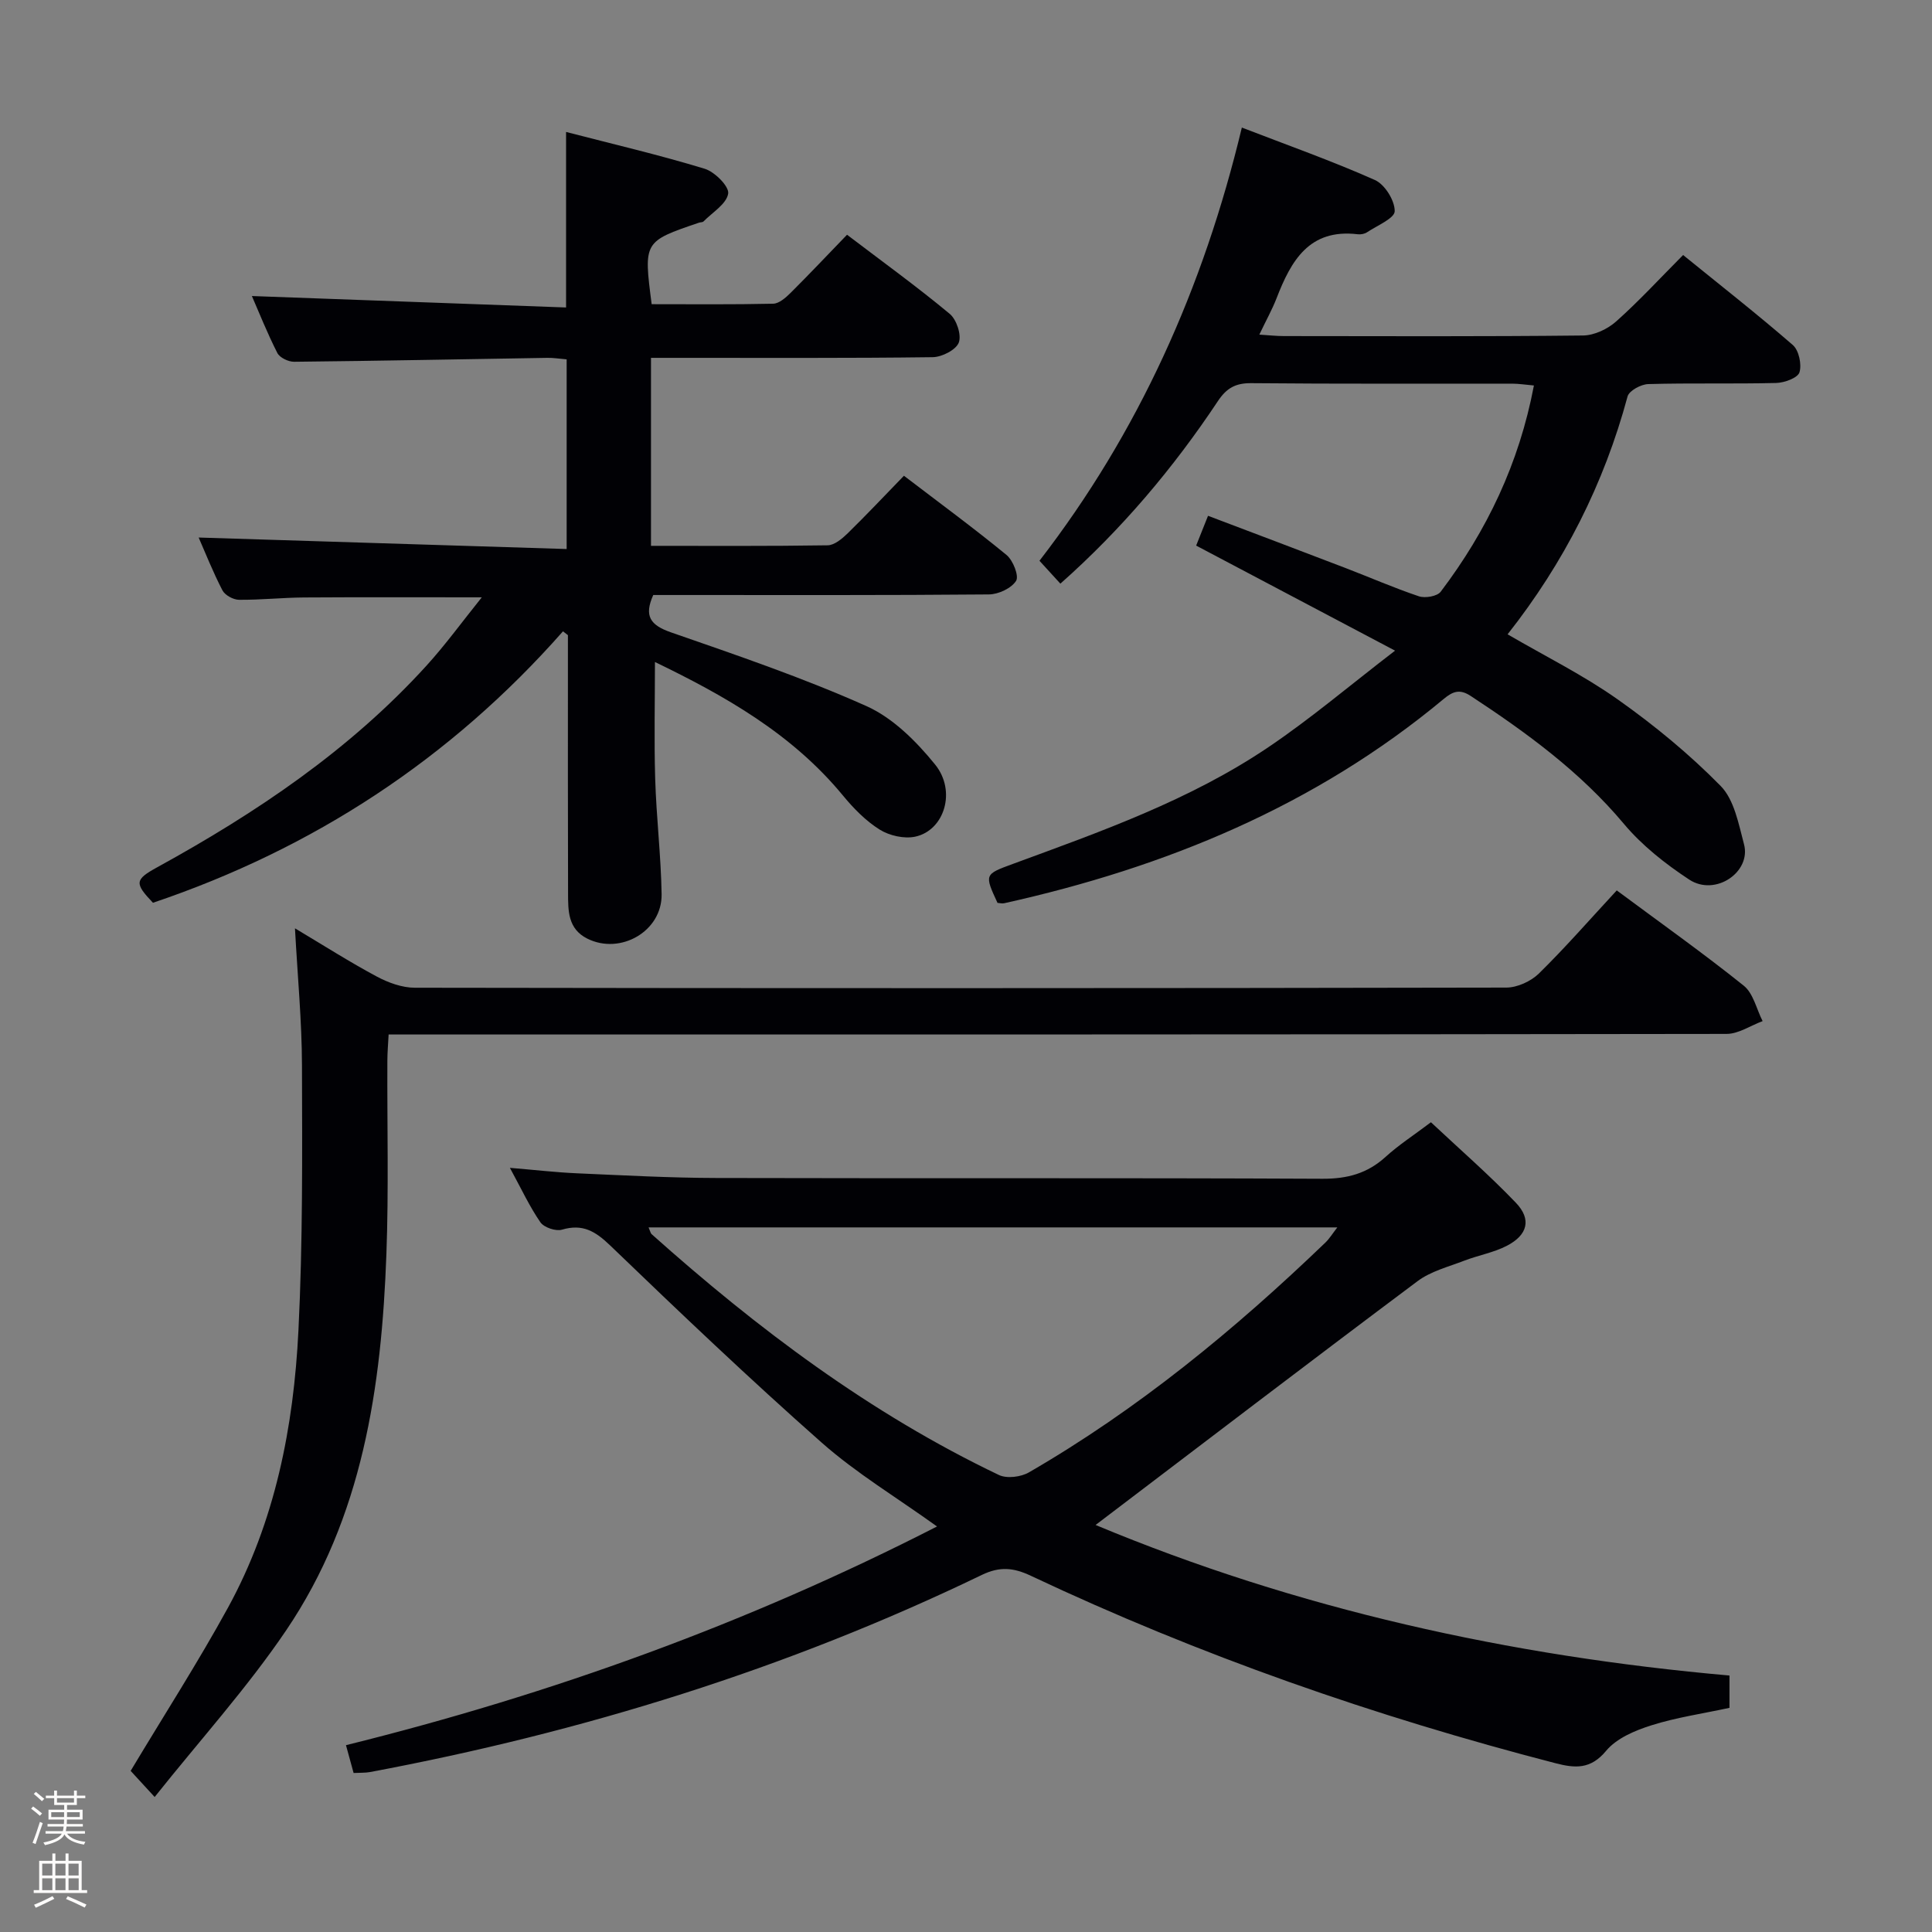 <svg enable-background="new 0 0 400 400" viewBox="0 0 400 400" xmlns="http://www.w3.org/2000/svg"><rect x="0" y="0" width="400" height="400" fill="#808080" stroke="none"/><path d="m6.44 374.46.42-.45c.65.47 1.27.95 1.85 1.44l-.45.49c-.65-.56-1.25-1.06-1.82-1.48m.93 7.33-.63-.26c.55-1.36 1.05-2.8 1.52-4.33.19.1.38.19.59.27-.46 1.29-.95 2.73-1.48 4.32m-.38-10.38.44-.42c.43.34 1.01.82 1.74 1.44l-.49.49c-.53-.51-1.09-1.01-1.69-1.51m2.5.35h1.72v-1.04h.59v1.04h3.52v-1.04h.59v1.04h1.75v.53h-1.75v1.42h-2.03v.97h3.22v2.03h-3.24c0 .35-.01.66-.03.93h3.32v.53h-3.37c-.03.27-.08.58-.15.94h3.96v.53h-3.71c.67.92 1.93 1.48 3.79 1.68-.13.24-.23.44-.29.59-2.13-.38-3.48-1.08-4.04-2.12-.43.97-1.77 1.72-4.03 2.23-.09-.19-.2-.37-.33-.55 2.1-.42 3.37-1.03 3.81-1.83h-3.36v-.53h3.58c.08-.29.13-.61.16-.94h-3.33v-.53h3.39c.02-.27.04-.58.04-.93h-3.23v-2.03h3.25v-.97h-2.07v-1.42h-1.73zm1.12 3.44v1h2.65c.01-.3.02-.44.01-.4v-.25-.35zm1.19-2h3.52v-.91h-3.52zm4.71 2h-2.63v.59c0 .15-.01.28-.01.4h2.64z" fill="#fcfbfa"/><path d="m13.56 383.74h.63v1.52h2.72v6.07h1.13v.6h-11.06v-.6h1.13v-6.07h2.73v-1.52h.63v1.52h2.1v-1.52zm-2.69 8.83.38.56c-1.24.63-2.53 1.25-3.85 1.85-.1-.21-.21-.42-.34-.63 1.36-.55 2.63-1.15 3.81-1.78m-2.13-4.27h2.1v-2.45h-2.1zm0 3.04h2.1v-2.46h-2.1zm2.72-3.04h2.1v-2.45h-2.1zm0 3.04h2.1v-2.46h-2.1zm6.07 3.6c-1.41-.71-2.7-1.3-3.86-1.78l.35-.56c1.45.62 2.75 1.19 3.88 1.72zm-1.25-9.09h-2.1v2.45h2.1zm-2.09 5.49h2.1v-2.46h-2.1z" fill="#fcfbfa"/><g fill="#010105"><path d="m73.21 367.08c-.55-2-.98-3.58-1.58-5.76 42.46-10.52 83.14-25.2 122.37-45.28-8.39-6.03-16.71-11.03-23.88-17.36-14.95-13.21-29.41-26.98-43.79-40.82-3.09-2.97-5.71-4.53-9.99-3.27-1.27.37-3.7-.45-4.45-1.52-2.24-3.24-3.91-6.86-6.32-11.28 5.2.43 9.54.94 13.89 1.13 9.63.42 19.27.95 28.91.97 41.81.11 83.63-.04 125.44.16 5.15.02 9.29-1.1 13.07-4.54 2.69-2.45 5.79-4.45 9.38-7.16 5.88 5.52 12 10.84 17.59 16.67 3.27 3.42 2.45 6.65-1.84 8.89-2.74 1.43-5.93 1.97-8.85 3.1-3.29 1.27-6.92 2.18-9.67 4.24-22.23 16.63-44.28 33.49-66.66 50.48 41.68 17.4 85.69 27.15 131.24 31.17v6.69c-5.6 1.21-11.02 1.99-16.17 3.62-3.39 1.07-7.21 2.68-9.36 5.27-3.23 3.9-6.45 3.62-10.51 2.57-37.37-9.67-73.68-22.32-108.6-38.8-3.62-1.71-6.45-1.96-10.15-.18-40.33 19.47-82.73 32.59-126.7 40.82-.96.17-1.96.12-3.37.19zm61.07-112.96c.37.85.42 1.21.62 1.39 21.92 19.58 45.26 37.14 71.91 49.87 1.65.79 4.56.42 6.22-.54 22.6-13.08 42.61-29.54 61.38-47.58.83-.8 1.45-1.83 2.47-3.14-47.87 0-94.99 0-142.6 0z"/><path d="m41.13 111.29c25.29.79 50.58 1.58 76.19 2.38 0-13.76 0-26.35 0-39.27-1.47-.12-2.75-.34-4.01-.31-17.47.28-34.95.63-52.42.81-1.19.01-2.98-.85-3.47-1.82-2.08-4.09-3.78-8.37-5.27-11.79 21.56.79 43.09 1.57 65.05 2.37 0-12.45 0-23.98 0-36.34 9.89 2.56 19.39 4.78 28.7 7.62 2.08.63 5.11 3.68 4.86 5.15-.35 2.15-3.26 3.88-5.11 5.76-.2.2-.64.15-.95.26-11.46 3.9-11.46 3.9-9.78 16.87 8.32 0 16.74.09 25.16-.1 1.23-.03 2.61-1.26 3.61-2.25 3.89-3.87 7.66-7.87 11.68-12.03 7.36 5.6 14.5 10.76 21.26 16.38 1.42 1.18 2.47 4.36 1.88 5.94-.57 1.51-3.48 3-5.39 3.03-17.49.23-34.99.13-52.49.14-1.82 0-3.64 0-5.85 0v38.92c12.32 0 24.45.08 36.58-.11 1.38-.02 2.95-1.33 4.07-2.41 3.92-3.83 7.68-7.83 11.72-11.99 7.38 5.64 14.47 10.84 21.25 16.41 1.34 1.11 2.61 4.34 1.97 5.35-.98 1.54-3.65 2.79-5.62 2.81-21.33.19-42.66.12-63.99.12-1.82 0-3.64 0-5.51 0-1.95 4.34-.64 6.24 3.69 7.74 13.62 4.73 27.31 9.39 40.45 15.26 5.48 2.45 10.32 7.3 14.2 12.08 4.49 5.53 1.92 13.65-4.09 14.95-2.29.49-5.36-.2-7.37-1.46-2.89-1.81-5.43-4.41-7.62-7.07-10.55-12.8-24.49-20.66-38.91-27.63 0 8.2-.19 16.21.05 24.2.24 7.97 1.2 15.92 1.33 23.88.12 7.66-8.51 12.61-15.37 9.2-4.07-2.03-3.99-5.82-4-9.48-.05-16-.03-32-.03-47.99 0-1.79 0-3.58 0-5.37-.34-.26-.68-.53-1.02-.79-23.29 26.42-51.69 44.99-84.89 56.2-3.86-4.06-3.78-4.79.88-7.35 20.53-11.28 39.82-24.24 55.71-41.7 3.95-4.34 7.42-9.13 11.49-14.19-12.99 0-24.9-.05-36.81.03-4.49.03-8.98.52-13.46.48-1.18-.01-2.91-.95-3.43-1.96-1.97-3.8-3.54-7.79-4.92-10.93z"/><path d="m206.52 186.93c-2.72-5.9-2.72-5.9 3.17-8.06 18.25-6.71 36.66-13.2 52.91-24.17 8.78-5.92 16.89-12.82 26.23-19.99-14.47-7.64-27.62-14.59-41.18-21.75.77-1.94 1.49-3.72 2.46-6.17 9.55 3.62 18.95 7.16 28.33 10.76 5.12 1.96 10.15 4.17 15.34 5.91 1.3.43 3.78 0 4.5-.95 9.55-12.61 16.24-26.55 19.3-42.7-1.72-.15-3.14-.38-4.55-.38-18-.02-35.99.07-53.99-.1-3.24-.03-5.11 1.04-6.87 3.69-9.24 13.9-19.94 26.57-32.63 37.82-1.4-1.53-2.62-2.87-4.33-4.74 20.47-26.5 33.93-56.42 41.9-89.69 9.53 3.68 18.7 6.92 27.55 10.86 2.05.91 4.12 4.24 4.1 6.45-.01 1.48-3.65 2.98-5.73 4.37-.51.34-1.3.49-1.93.41-10.06-1.2-13.81 5.51-16.81 13.27-.9 2.31-2.12 4.49-3.56 7.51 1.99.12 3.52.3 5.05.3 20.66.02 41.33.11 61.99-.12 2.32-.03 5.07-1.33 6.85-2.92 4.72-4.2 9.01-8.88 13.85-13.74 7.67 6.23 15.35 12.24 22.71 18.63 1.26 1.09 1.88 4.02 1.38 5.66-.36 1.15-3.11 2.16-4.82 2.2-8.83.22-17.66-.02-26.49.23-1.5.04-3.96 1.37-4.28 2.56-4.87 18.08-13.14 34.41-24.84 49.25 7.81 4.55 15.71 8.46 22.82 13.49 7.56 5.34 14.81 11.31 21.29 17.9 2.82 2.87 3.72 7.87 4.84 12.08 1.53 5.73-5.93 10.88-11.36 7.3-4.92-3.24-9.76-7.05-13.52-11.54-9.03-10.77-20.11-18.85-31.69-26.46-2.25-1.48-3.67-1.01-5.63.63-26.57 22.11-57.54 34.85-90.95 42.27-.45.11-.96-.04-1.41-.07z"/><path d="m334.73 184.35c9.05 6.72 17.87 12.97 26.29 19.72 1.99 1.59 2.64 4.85 3.91 7.34-2.48.92-4.97 2.64-7.45 2.65-89.98.14-179.95.12-269.93.12-2.16 0-4.31 0-7.09 0-.1 1.99-.26 3.74-.26 5.49-.06 13.33.29 26.67-.2 39.98-1 27.51-4.91 54.51-20.77 77.92-8.06 11.9-17.8 22.66-27.21 34.48-2.47-2.69-3.88-4.23-4.97-5.41 6.91-11.53 13.92-22.43 20.14-33.77 9.77-17.83 13.61-37.43 14.6-57.45.91-18.27.78-36.6.73-54.91-.03-9.1-.9-18.21-1.45-28.31 6 3.58 11.36 7 16.95 9.99 2.38 1.27 5.24 2.31 7.88 2.31 75.31.12 150.63.12 225.94-.03 2.29 0 5.11-1.29 6.77-2.91 5.45-5.35 10.49-11.13 16.12-17.21z"/></g></svg>